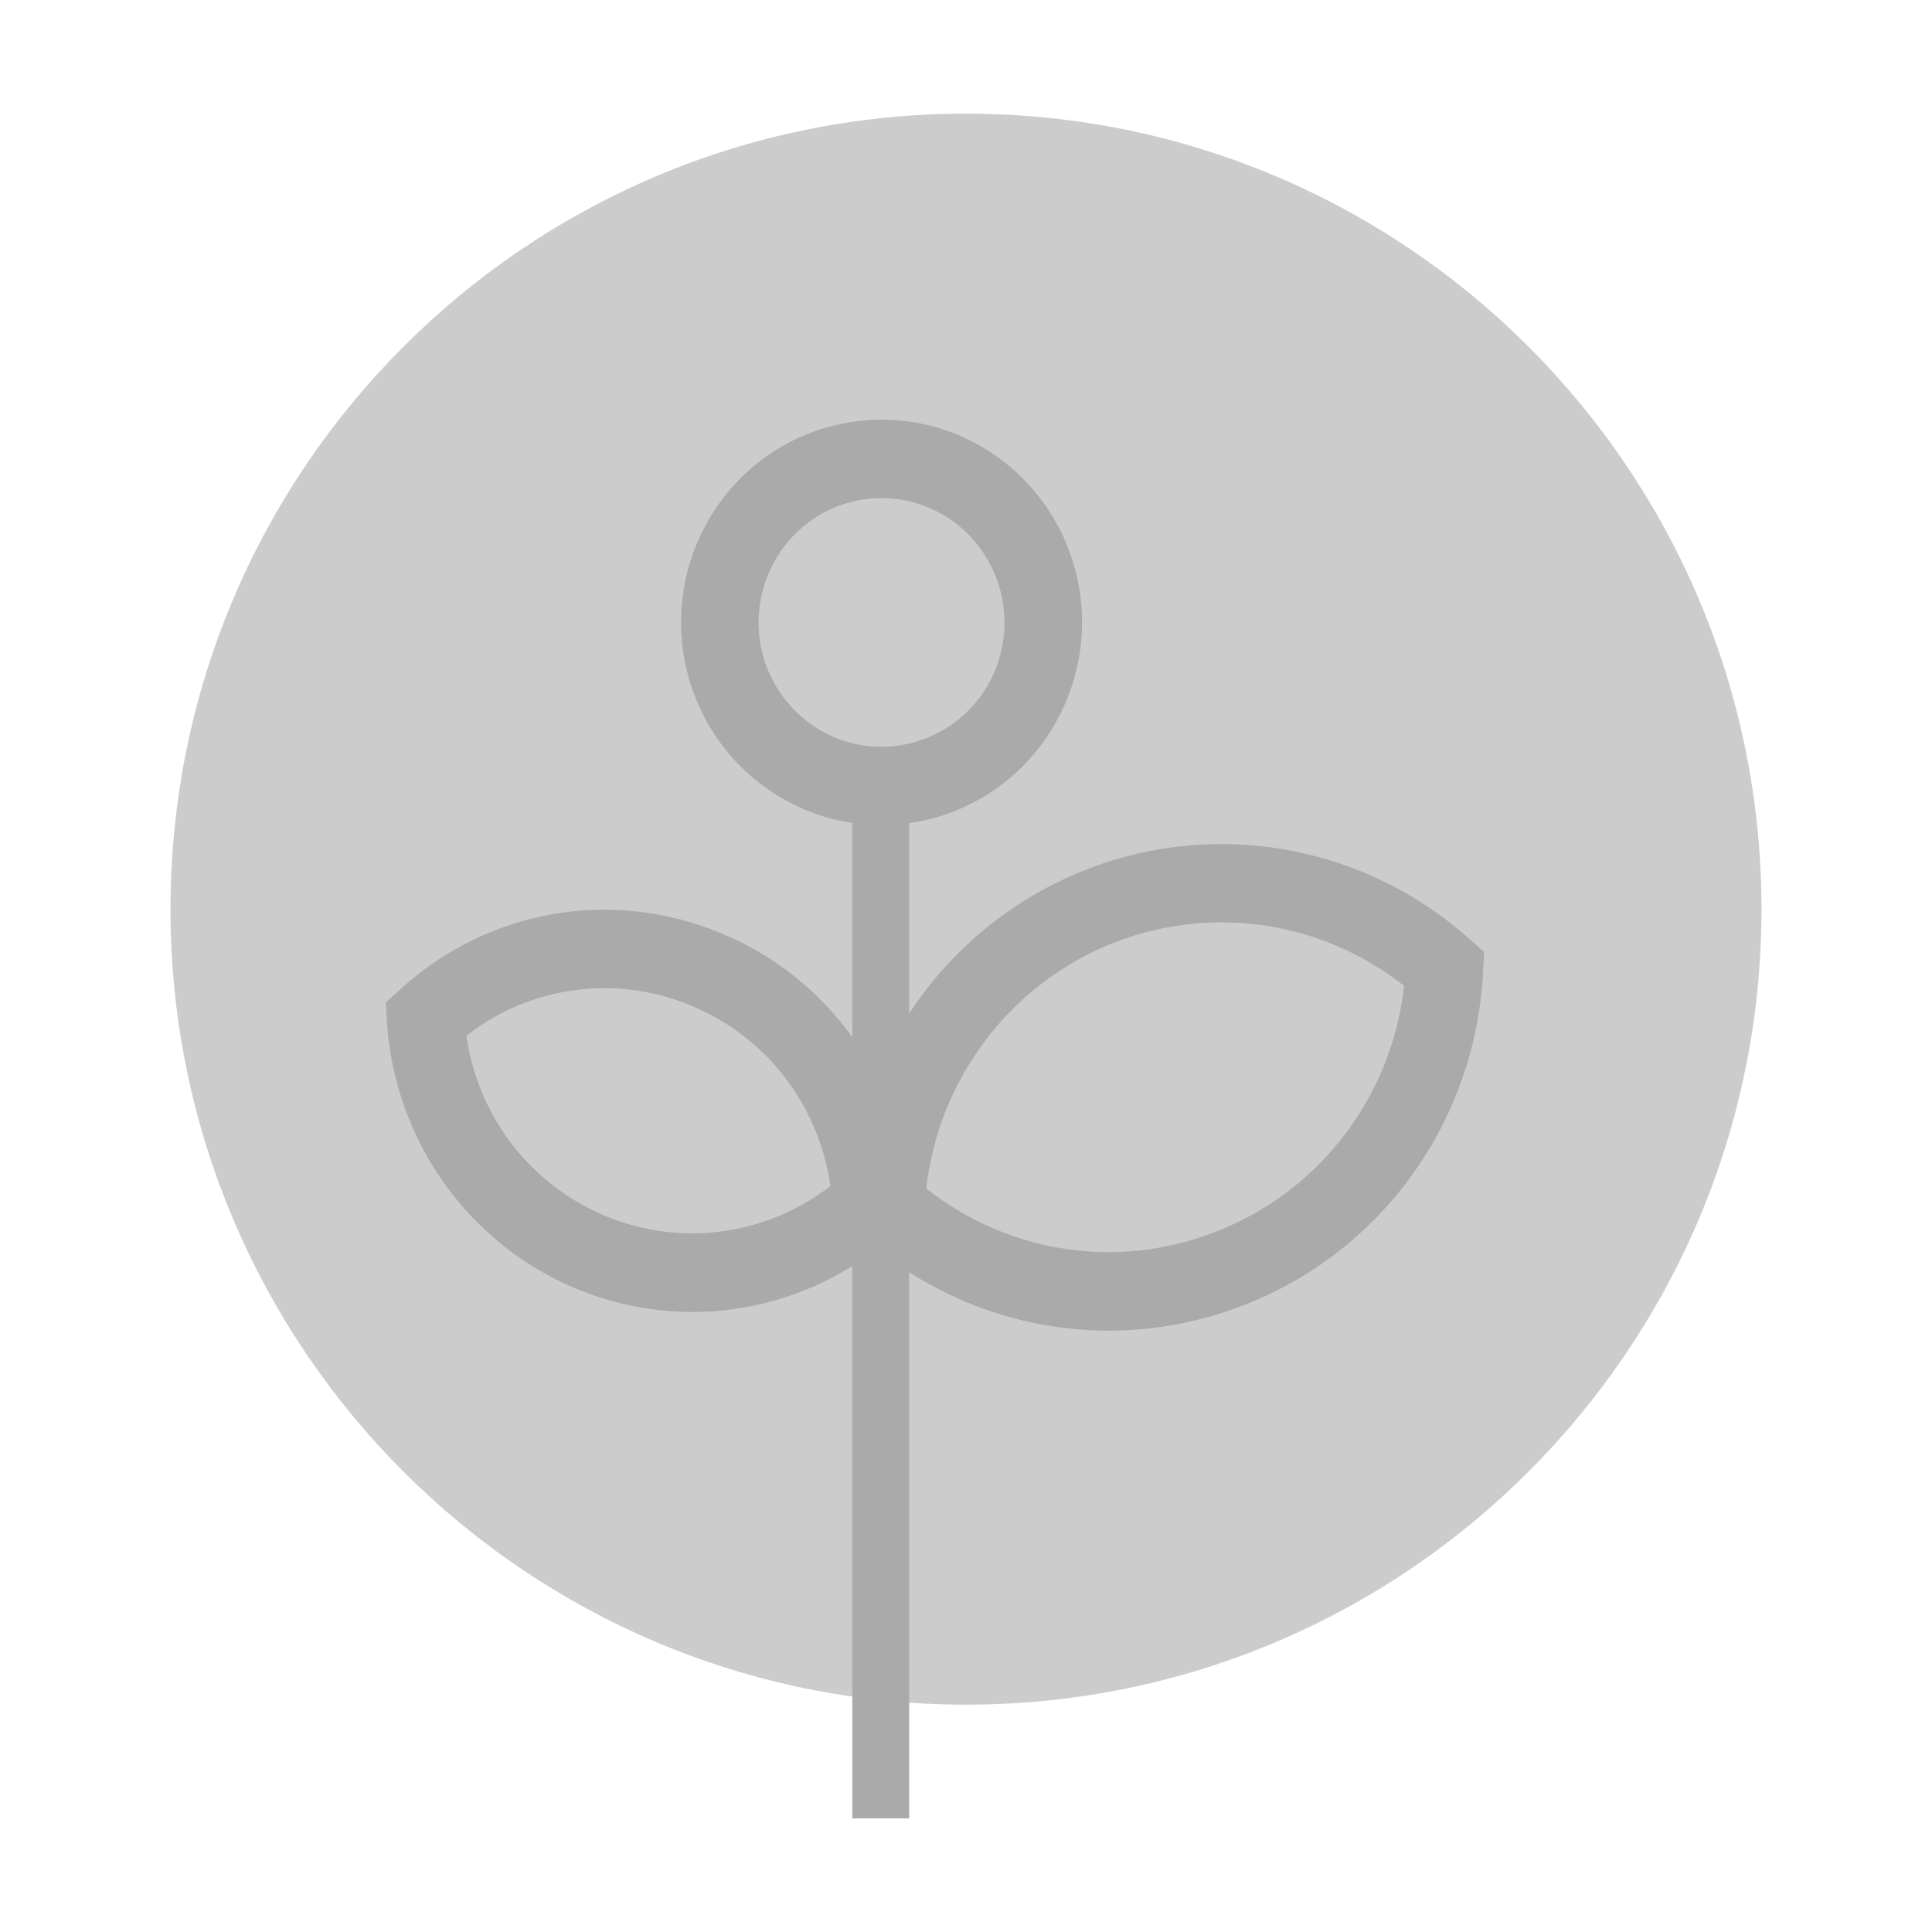 <svg width="20" height="20" viewBox="0 0 12 12" fill="none" xmlns="http://www.w3.org/2000/svg">
<path d="M6 10.588C8.729 10.588 10.941 8.376 10.941 5.647C10.941 2.918 8.729 0.706 6 0.706C3.271 0.706 1.059 2.918 1.059 5.647C1.059 8.376 3.271 10.588 6 10.588Z" fill="#CCCCCC"/>
<path d="M5.647 4.941H5.294V11.294H5.647V4.941Z" fill="#AAAAAA"/>
<path d="M4.302 8.149C3.818 8.149 3.352 7.962 2.999 7.626C2.647 7.291 2.434 6.832 2.403 6.344L2.396 6.226L2.484 6.147C2.749 5.904 3.076 5.741 3.429 5.679C3.781 5.616 4.144 5.657 4.475 5.795V5.795C4.807 5.93 5.093 6.159 5.302 6.453C5.51 6.747 5.632 7.095 5.652 7.456L5.659 7.574L5.572 7.652C5.224 7.971 4.772 8.148 4.302 8.149V8.149ZM2.897 6.433C2.932 6.68 3.03 6.913 3.182 7.11C3.334 7.306 3.534 7.459 3.763 7.554C3.991 7.648 4.24 7.681 4.485 7.648C4.73 7.615 4.961 7.518 5.158 7.367C5.123 7.119 5.025 6.886 4.873 6.689C4.721 6.492 4.52 6.339 4.291 6.246V6.246C4.063 6.15 3.814 6.117 3.569 6.15C3.324 6.183 3.092 6.28 2.897 6.433V6.433Z" fill="#AAAAAA"/>
<path d="M6.883 8.265C6.315 8.264 5.768 8.052 5.344 7.671L5.256 7.593L5.262 7.475C5.284 7.033 5.43 6.606 5.682 6.243C5.934 5.88 6.282 5.597 6.686 5.426C7.09 5.254 7.534 5.202 7.966 5.274C8.399 5.347 8.802 5.541 9.13 5.835L9.218 5.913L9.212 6.03C9.191 6.474 9.046 6.902 8.794 7.265C8.542 7.628 8.193 7.911 7.788 8.081C7.501 8.203 7.194 8.265 6.883 8.265ZM5.753 7.382C6.011 7.586 6.319 7.717 6.644 7.761C6.969 7.805 7.3 7.759 7.602 7.63V7.63C7.904 7.503 8.168 7.296 8.365 7.031C8.562 6.766 8.685 6.452 8.721 6.123C8.462 5.919 8.155 5.789 7.83 5.745C7.505 5.702 7.175 5.746 6.872 5.874C6.57 6.003 6.307 6.21 6.111 6.475C5.914 6.74 5.79 7.053 5.753 7.383V7.382Z" fill="#AAAAAA"/>
<path d="M5.475 5.125C5.229 5.125 4.988 5.051 4.784 4.912C4.579 4.774 4.419 4.577 4.325 4.347C4.231 4.117 4.206 3.864 4.254 3.62C4.302 3.376 4.421 3.151 4.595 2.975C4.769 2.799 4.991 2.679 5.233 2.631C5.474 2.582 5.724 2.607 5.952 2.702C6.18 2.798 6.374 2.959 6.511 3.166C6.648 3.373 6.721 3.617 6.721 3.866C6.72 4.199 6.589 4.519 6.356 4.756C6.122 4.992 5.806 5.124 5.475 5.125V5.125ZM5.475 3.094C5.324 3.094 5.177 3.139 5.051 3.224C4.925 3.309 4.828 3.429 4.77 3.571C4.712 3.712 4.697 3.867 4.726 4.017C4.756 4.167 4.829 4.304 4.936 4.412C5.042 4.52 5.179 4.594 5.327 4.624C5.475 4.653 5.629 4.638 5.768 4.579C5.908 4.521 6.027 4.422 6.111 4.295C6.195 4.168 6.239 4.018 6.239 3.866C6.239 3.661 6.158 3.465 6.015 3.32C5.872 3.175 5.678 3.094 5.475 3.094V3.094Z" fill="#AAAAAA"/>
</svg>
